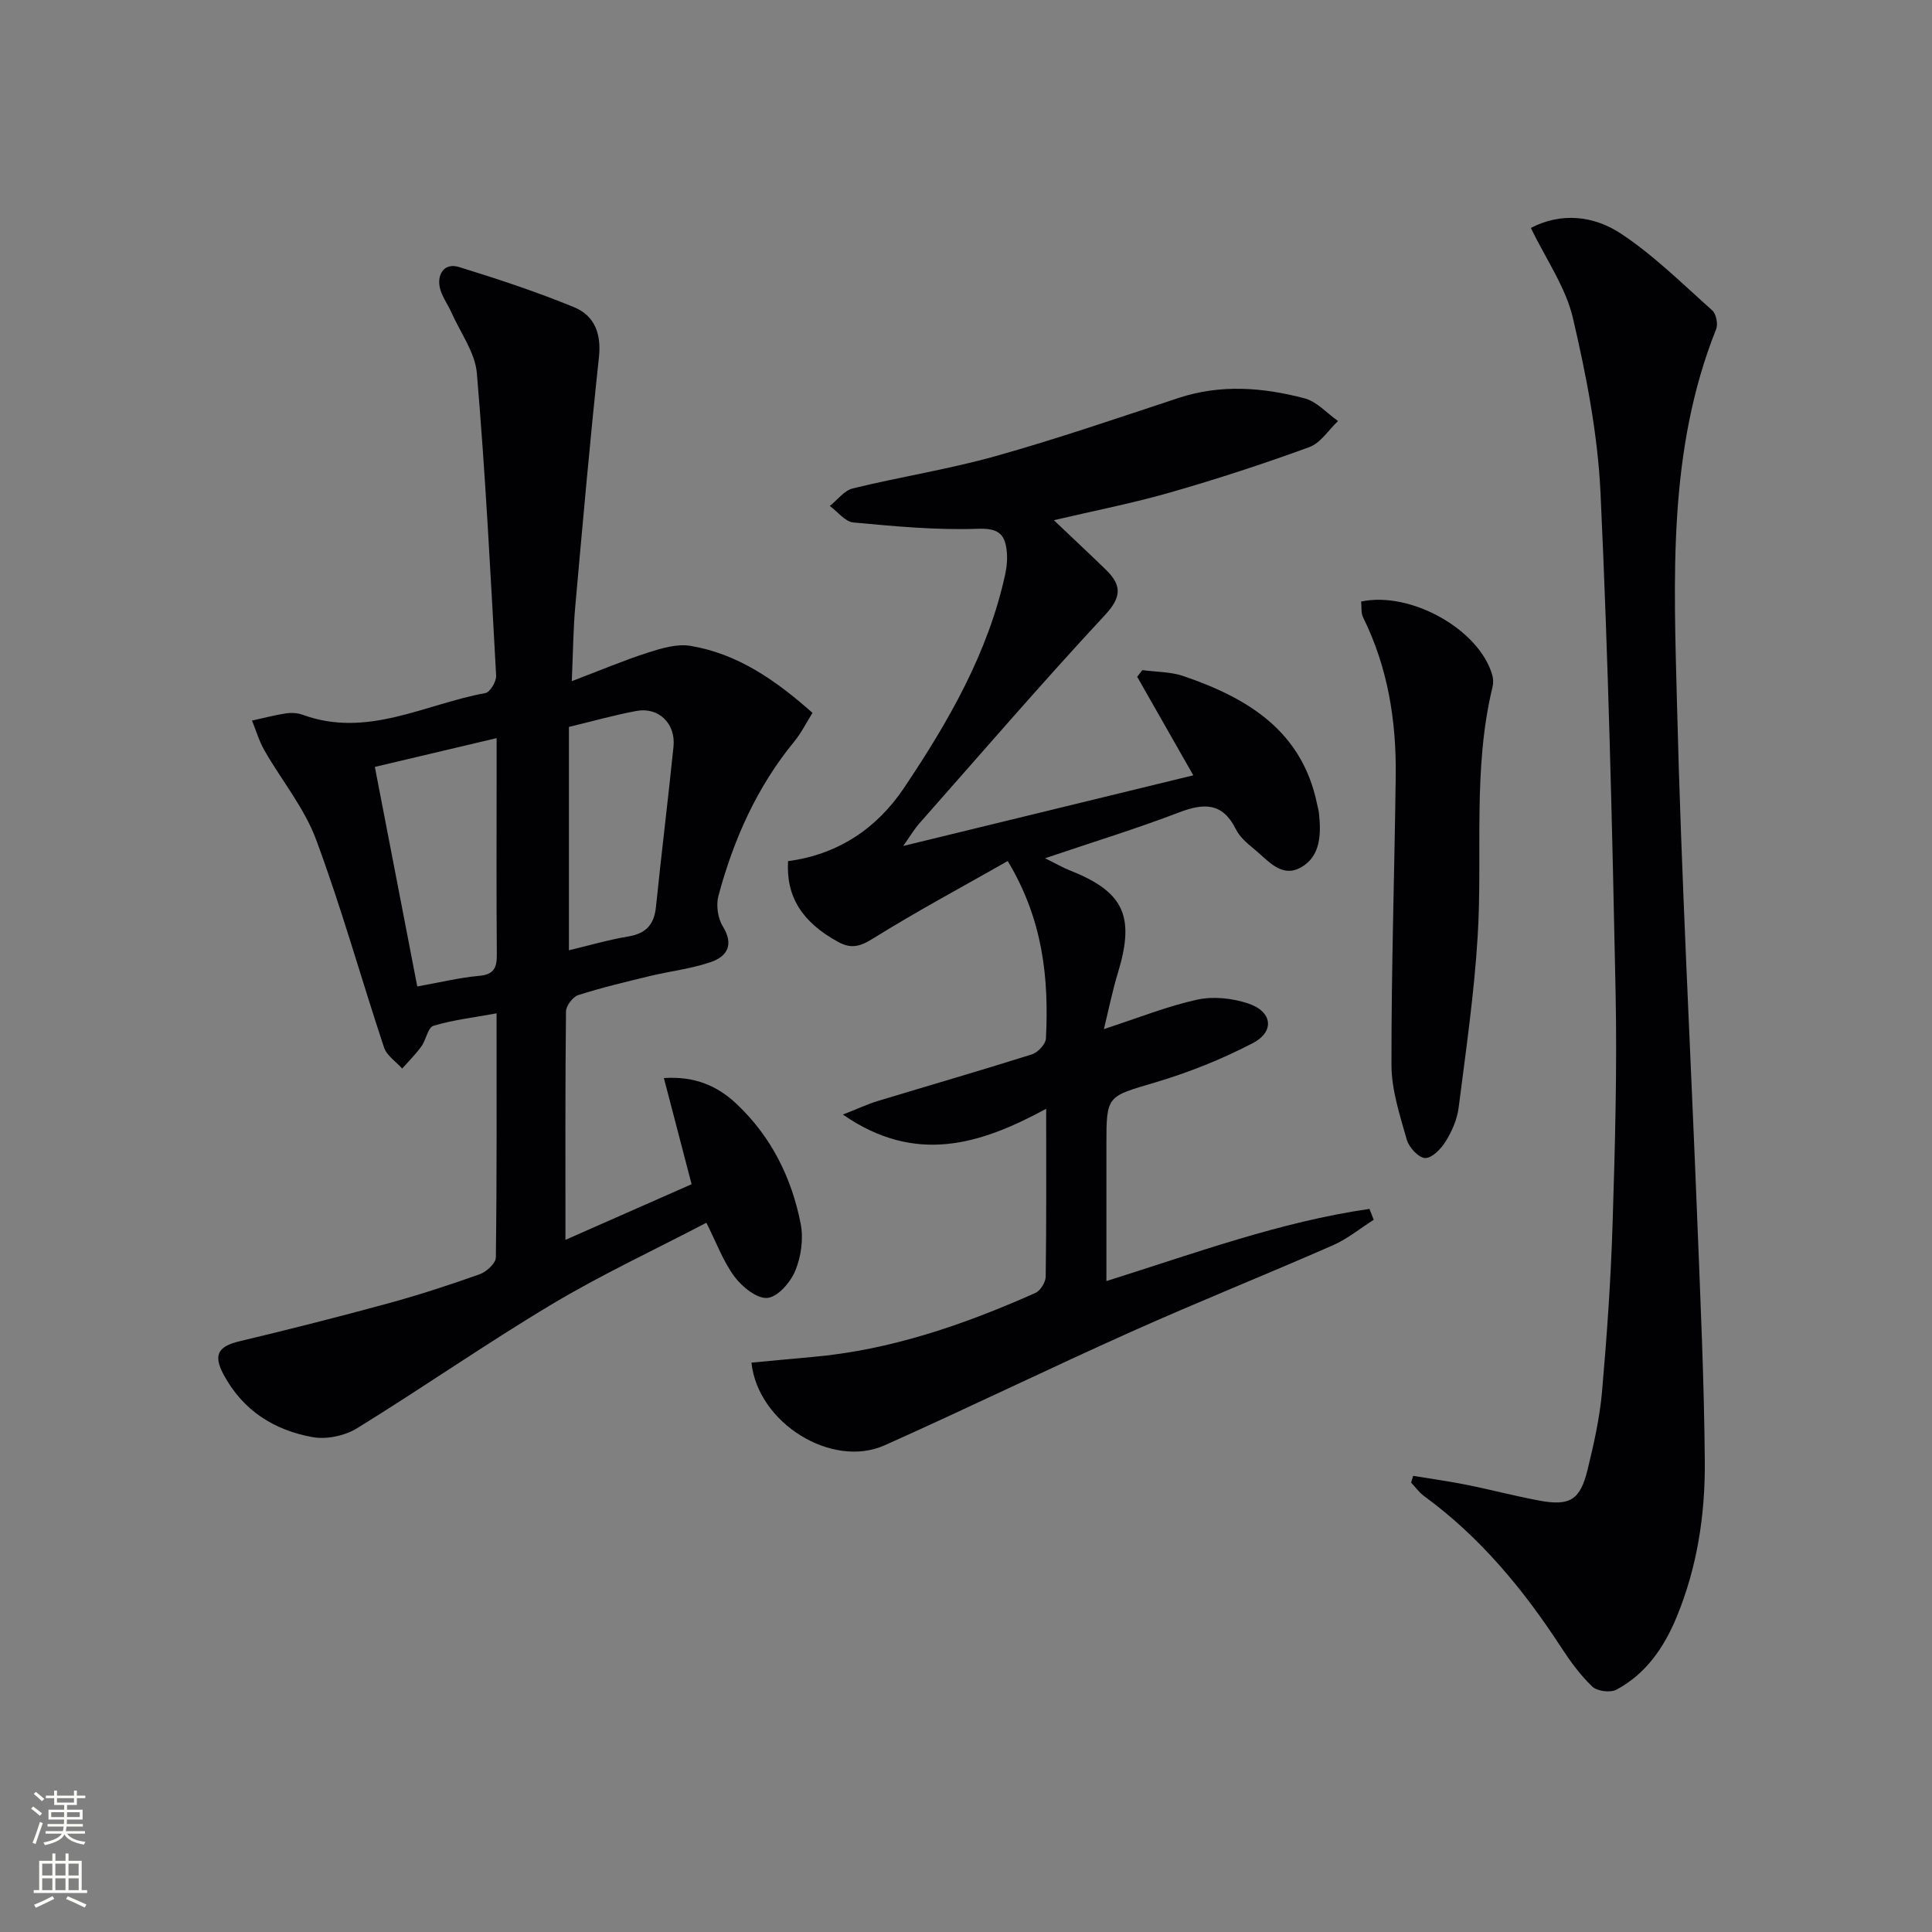 <svg enable-background="new 0 0 400 400" viewBox="0 0 400 400" xmlns="http://www.w3.org/2000/svg"><rect x="0" y="0" width="400" height="400" fill="#808080" stroke="none"/><g fill="#010103"><path d="m118.38 141.03c6.01-2.29 10.83-4.33 15.79-5.92 2.81-.9 6-1.86 8.79-1.39 9.82 1.64 17.69 7.16 25.26 13.87-1.31 2.09-2.34 4.19-3.78 5.94-7.75 9.43-12.57 20.31-15.7 31.96-.51 1.91-.13 4.61.9 6.28 2.36 3.83.93 6.25-2.49 7.42-4.04 1.39-8.38 1.87-12.56 2.88-4.99 1.21-10 2.39-14.88 3.96-1.13.36-2.51 2.21-2.53 3.39-.17 15.48-.11 30.96-.11 47.28 9-3.97 17.44-7.69 26.12-11.52-1.91-7.33-3.77-14.43-5.74-21.98 6.5-.43 11.2 1.69 15.15 5.45 7.11 6.75 11.31 15.23 13.17 24.71.61 3.09.1 6.79-1.11 9.72-.98 2.39-3.61 5.43-5.76 5.64-2.16.21-5.24-2.27-6.82-4.39-2.34-3.13-3.72-6.98-5.83-11.17-10.87 5.68-21.73 10.74-31.95 16.85-13.69 8.18-26.79 17.32-40.37 25.69-2.53 1.56-6.28 2.36-9.17 1.85-7.98-1.43-14.47-5.49-18.49-13-2.23-4.17-.94-5.84 3.3-6.85 10.3-2.46 20.57-5.06 30.79-7.85 6.4-1.75 12.73-3.81 18.98-6.04 1.39-.5 3.31-2.26 3.32-3.47.22-16.63.15-33.26.15-50.54-4.75.87-9.02 1.36-13.07 2.58-1.15.34-1.51 2.91-2.5 4.27-1.18 1.63-2.63 3.06-3.97 4.58-1.29-1.44-3.2-2.67-3.76-4.36-4.76-14.33-8.81-28.91-14.07-43.05-2.44-6.56-7.15-12.27-10.69-18.45-1.1-1.92-1.73-4.11-2.57-6.18 2.33-.51 4.64-1.13 6.99-1.49 1.12-.17 2.41-.11 3.47.28 13.37 4.91 25.34-2.21 37.86-4.49.96-.17 2.28-2.39 2.22-3.6-1.15-20.89-2.22-41.78-3.99-62.62-.37-4.31-3.42-8.4-5.27-12.58-.8-1.8-2.11-3.49-2.44-5.35-.49-2.8 1.14-4.94 4-4.06 8.04 2.48 16.07 5.13 23.85 8.33 4.16 1.71 5.66 5.41 5.14 10.29-1.85 17.17-3.36 34.37-4.9 51.57-.42 4.62-.45 9.25-.73 15.56zm-31.99 63.21c4.68-.84 8.72-1.83 12.81-2.2 3.19-.28 3.69-1.81 3.66-4.55-.1-12.31-.04-24.62-.04-36.93 0-2.41 0-4.82 0-7.74-8.8 2.08-16.77 3.97-25.21 5.96 2.94 15.22 5.79 29.97 8.78 45.46zm31.4-7.5c3.97-.94 8.1-2.15 12.32-2.86 3.67-.62 5.33-2.48 5.7-6.12 1.13-11.07 2.5-22.11 3.63-33.17.49-4.78-3.06-8.24-7.64-7.4-4.51.83-8.93 2.09-14.01 3.31z"/><path d="m228.55 213.06c7.35-2.39 13.24-4.78 19.36-6.1 3.31-.72 7.24-.29 10.49.79 5.04 1.67 5.59 5.82.95 8.23-6.41 3.34-13.26 6.07-20.19 8.13-9.98 2.97-10.09 2.61-10.09 12.88v28.24c18.26-5.73 35.91-12.26 54.46-14.94.3.75.59 1.5.89 2.25-2.81 1.78-5.44 3.96-8.45 5.28-13.84 6.07-27.87 11.69-41.66 17.86-17.14 7.67-34.03 15.9-51.17 23.56-10.89 4.86-26.23-4.56-27.56-17.12 4.19-.39 8.38-.8 12.58-1.17 16.25-1.43 31.42-6.69 46.19-13.25 1.04-.46 2.13-2.21 2.15-3.38.16-11.14.1-22.29.1-34.76-13.72 7.44-27.08 11.6-42.09 1.2 3.22-1.26 5.19-2.2 7.26-2.82 10.62-3.22 21.28-6.3 31.86-9.64 1.24-.39 2.86-2.11 2.92-3.29.62-12.42-.57-24.53-7.91-36.74-9.46 5.38-18.9 10.44-27.97 16.09-2.68 1.67-4.52 2.1-7.17.64-7.42-4.07-10.78-9.34-10.34-16.71 10.3-1.37 18.34-6.71 24.02-15.18 9.18-13.69 17.41-27.93 20.96-44.31.34-1.59.46-3.32.27-4.93-.42-3.52-1.98-4.54-6.03-4.39-8.55.3-17.16-.52-25.71-1.31-1.71-.16-3.25-2.23-4.86-3.42 1.57-1.25 2.98-3.19 4.75-3.63 9.82-2.4 19.87-3.96 29.59-6.69 12.76-3.58 25.31-7.9 37.9-12.05 8.73-2.87 17.45-2.17 26.04.09 2.55.67 4.64 3.09 6.94 4.7-1.97 1.85-3.62 4.55-5.95 5.4-9.49 3.47-19.11 6.61-28.83 9.4-7.78 2.23-15.75 3.78-24.06 5.73 3.76 3.58 7.29 6.87 10.76 10.24 3.25 3.16 3.36 5.6-.16 9.38-13.13 14.13-25.73 28.76-38.5 43.22-.97 1.1-1.73 2.4-3.29 4.61 20.53-5 40.01-9.75 60.06-14.63-4.04-7.1-7.83-13.75-11.62-20.4.36-.46.71-.92 1.07-1.38 2.85.39 5.85.33 8.52 1.24 13.26 4.53 24.52 11.29 27.65 26.46.13.65.33 1.29.4 1.95.46 4.3.35 8.88-3.7 11.18-4.14 2.35-6.97-1.58-9.85-3.89-1.41-1.13-2.9-2.46-3.68-4.04-2.75-5.51-6.6-5.4-11.73-3.44-8.77 3.36-17.77 6.11-27.75 9.49 2.31 1.14 3.68 1.94 5.14 2.52 11.15 4.42 13.49 9.42 9.99 21.05-1.12 3.6-1.85 7.3-2.95 11.8z"/><path d="m292.58 305.56c3.69.61 7.39 1.12 11.05 1.85 5.04 1.01 10.01 2.33 15.06 3.27 6.33 1.18 8.47-.11 10-6.4 1.3-5.31 2.51-10.71 2.99-16.13 1.02-11.59 1.83-23.22 2.19-34.85.5-15.97.95-31.97.62-47.94-.7-34.44-1.51-68.88-3.12-103.29-.57-12.16-2.94-24.35-5.72-36.24-1.5-6.4-5.6-12.19-8.7-18.64 6.28-3.28 13.02-2.52 18.57 1.13 6.86 4.52 12.81 10.44 18.98 15.94.82.73 1.23 2.83.81 3.89-10.07 25.19-8.75 51.64-8.1 77.84.88 35.59 2.8 71.16 4.2 106.74.65 16.62 1.42 33.25 1.55 49.87.09 10.99-1.57 21.87-5.82 32.17-2.6 6.29-6.35 11.78-12.47 15.06-1.26.67-3.99.33-5-.64-2.5-2.38-4.59-5.27-6.49-8.18-7.77-11.94-16.73-22.78-28.32-31.25-1.03-.75-1.81-1.86-2.7-2.8.13-.47.28-.93.42-1.4z"/><path d="m281.81 124.54c10.32-2.18 24.44 5.81 27.14 15.19.22.77.26 1.69.07 2.46-4.14 17.03-2.04 34.42-3.08 51.62-.72 11.89-2.44 23.73-3.95 35.56-.31 2.39-1.37 4.83-2.65 6.9-.95 1.55-2.8 3.49-4.26 3.49-1.31 0-3.36-2.18-3.81-3.76-1.43-5.07-3.17-10.3-3.18-15.47-.04-19.96.63-39.92.88-59.89.14-11.4-1.63-22.45-6.75-32.81-.47-.92-.29-2.19-.41-3.29z"/></g><path d="m6.44 374.46.42-.45c.65.47 1.27.95 1.85 1.44l-.45.49c-.65-.56-1.25-1.06-1.82-1.48m.93 7.33-.63-.26c.55-1.36 1.05-2.8 1.53-4.33.19.1.38.19.59.27-.47 1.29-.96 2.73-1.49 4.32m-.38-10.38.44-.42c.43.34 1.01.82 1.74 1.44l-.49.49c-.53-.51-1.09-1.01-1.69-1.51m2.5.35h1.72v-1.04h.59v1.04h3.52v-1.04h.59v1.04h1.75v.53h-1.75v1.42h-2.03v.97h3.22v2.03h-3.24c0 .35-.01.66-.03.93h3.32v.53h-3.37c-.03.27-.08.58-.15.94h3.96v.53h-3.71c.67.92 1.93 1.48 3.79 1.68-.13.24-.23.44-.29.59-2.13-.38-3.48-1.08-4.04-2.12-.43.97-1.77 1.72-4.03 2.23-.09-.19-.2-.37-.33-.55 2.1-.42 3.37-1.03 3.81-1.83h-3.36v-.53h3.58c.08-.29.13-.61.16-.94h-3.33v-.53h3.39c.02-.27.04-.58.04-.93h-3.23v-2.03h3.25v-.97h-2.07v-1.42h-1.73zm1.12 3.44v1h2.65c.01-.3.02-.44.01-.4v-.25-.35zm1.19-2h3.52v-.91h-3.52zm4.71 2h-2.63v.59c0 .15-.01.28-.01.4h2.64z" fill="#fbfcfa"/><path d="m13.56 383.74h.63v1.52h2.72v6.07h1.13v.6h-11.06v-.6h1.13v-6.07h2.73v-1.52h.63v1.52h2.1v-1.52zm-2.69 8.83.38.56c-1.24.63-2.53 1.25-3.85 1.85-.1-.21-.21-.42-.34-.63 1.37-.55 2.63-1.15 3.81-1.78m-2.13-4.27h2.1v-2.45h-2.1zm0 3.04h2.1v-2.46h-2.1zm2.72-3.04h2.1v-2.45h-2.1zm0 3.04h2.1v-2.46h-2.1zm6.07 3.6c-1.41-.71-2.7-1.3-3.86-1.78l.35-.56c1.45.62 2.75 1.19 3.88 1.72zm-1.25-9.09h-2.1v2.45h2.1zm-2.09 5.49h2.1v-2.46h-2.1z" fill="#fbfcfa"/></svg>